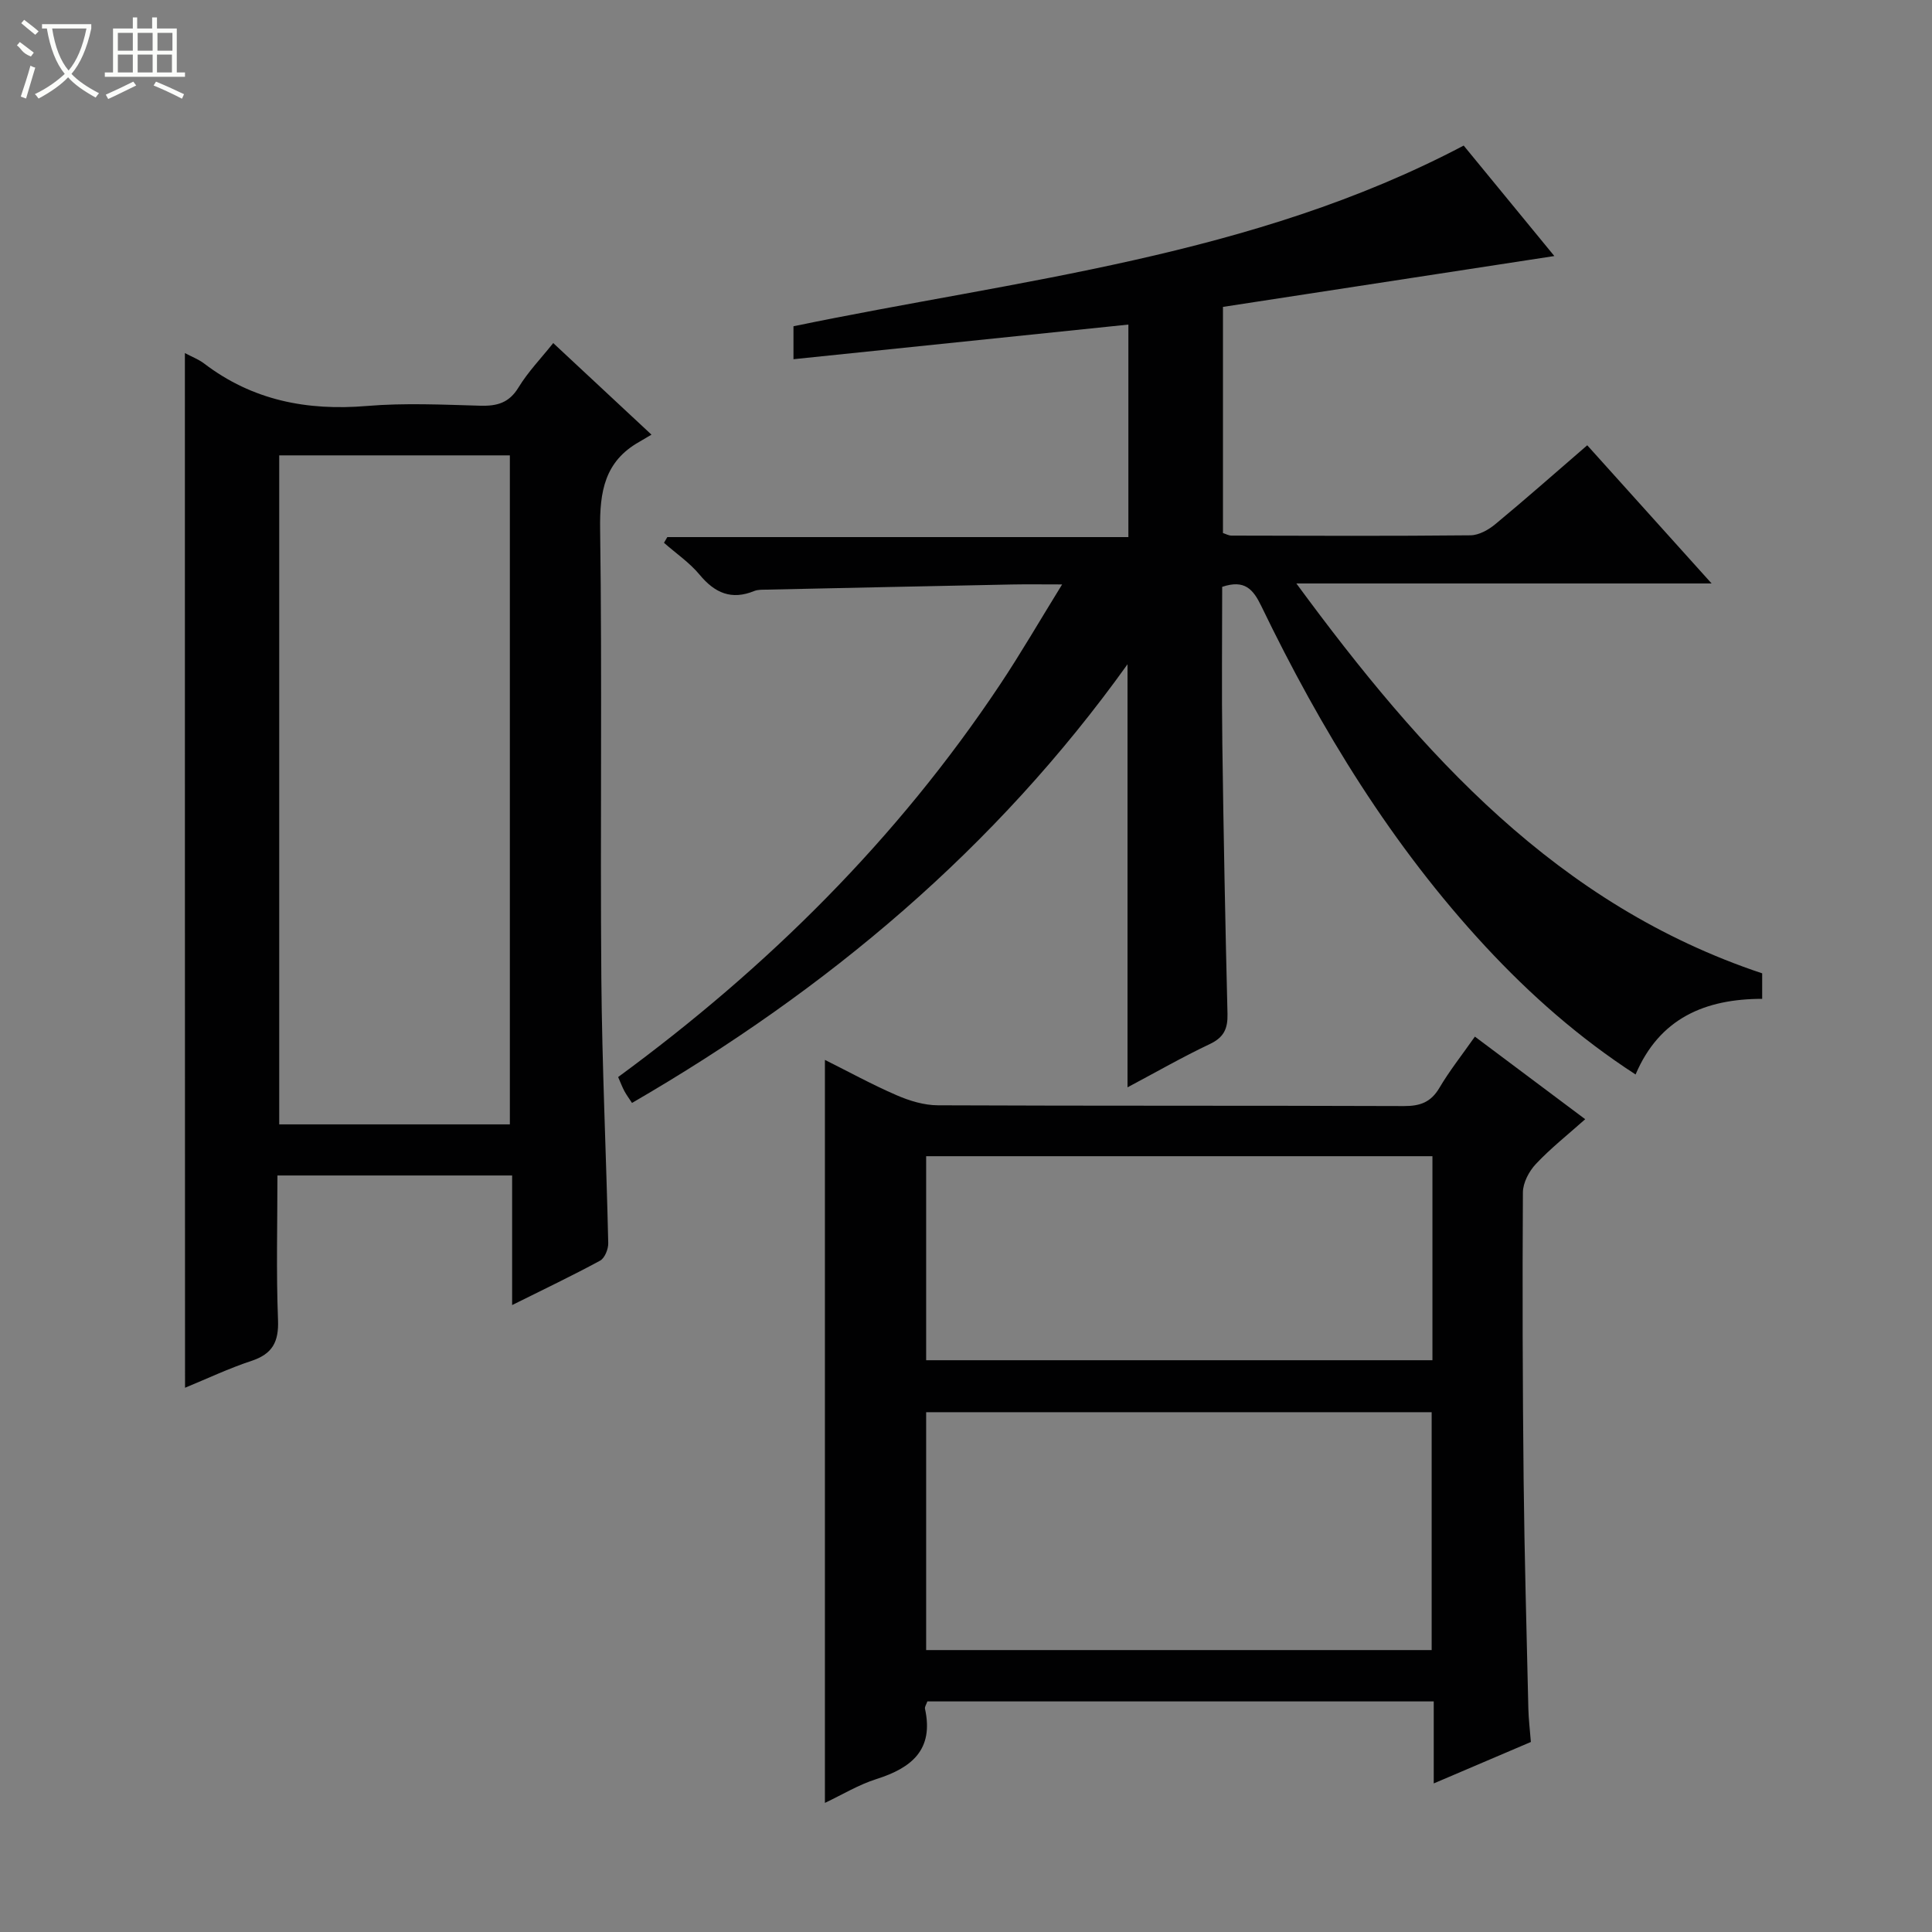 <svg enable-background="new 0 0 400 400" viewBox="0 0 400 400" xmlns="http://www.w3.org/2000/svg"><rect x="0" y="0" width="400" height="400" fill="#808080" stroke="none"/><g fill="#010102"><path d="m303.04 30.14c5.92 7.21 12.22 14.9 18.77 22.87-23.22 3.56-45.88 7.04-68.61 10.53v46.82c.57.18 1.17.53 1.77.53 16.5.04 33 .11 49.49-.06 1.74-.02 3.75-1.15 5.16-2.33 6.28-5.2 12.39-10.6 19-16.31 8.42 9.35 16.78 18.64 25.75 28.61-28.79 0-56.68 0-85.97 0 26.06 35.46 54.05 66.58 96.44 80.72v5.28c-11.78.01-21.25 3.98-26.21 15.66-11.74-7.62-21.8-16.51-31.01-26.42-19.43-20.93-34.13-44.99-46.48-70.56-1.69-3.49-3.45-5.54-8.1-3.98 0 10.62-.12 21.56.03 32.5.25 18.64.61 37.29 1.07 55.93.07 3.03-.74 4.84-3.62 6.21-5.68 2.69-11.15 5.83-17.08 8.98 0-29.26 0-58.07 0-87.59-27.31 38.14-62.13 67.38-102.59 90.82-.59-.91-1.15-1.65-1.58-2.46-.45-.84-.79-1.75-1.29-2.9 30.97-22.71 57.79-49.31 79.06-81.25 4.3-6.45 8.19-13.18 12.86-20.74-4.2 0-7.28-.05-10.35.01-16.97.34-33.94.7-50.92 1.07-.83.02-1.73-.02-2.47.28-4.71 1.93-8.16.43-11.31-3.37-2.08-2.51-4.9-4.42-7.38-6.61.23-.39.46-.79.69-1.18h95.46c0-14.86 0-29.24 0-44-23.01 2.38-46.02 4.76-69.34 7.17 0-2.66 0-4.61 0-6.82 46.69-9.69 94.97-14.33 138.76-37.41z"/><path d="m296.84 352.26c-35.32 0-70.07 0-104.84 0-.2.6-.58 1.11-.49 1.52 1.86 8.47-2.75 12.24-10.04 14.55-3.72 1.18-7.15 3.27-10.68 4.94 0-51.44 0-102.42 0-153.83 4.8 2.39 9.73 5.1 14.88 7.33 2.65 1.15 5.66 2.06 8.51 2.07 32.16.14 64.33.04 96.49.16 3.34.01 5.57-.78 7.33-3.75 2.1-3.56 4.69-6.82 7.36-10.63 7.61 5.7 14.99 11.23 22.84 17.1-3.67 3.27-7.19 6.05-10.23 9.29-1.41 1.5-2.66 3.88-2.67 5.87-.12 19.83-.06 39.66.15 59.48.17 15.81.62 31.62.98 47.43.05 2.14.32 4.28.52 6.87-6.4 2.73-12.89 5.51-20.11 8.58 0-5.99 0-11.38 0-16.98zm-105.09-10.63h104.66c0-16.67 0-33.03 0-49.25-35.15 0-69.88 0-104.66 0zm104.82-102.25c-35.09 0-69.94 0-104.82 0v42.24h104.82c0-14.22 0-28.13 0-42.24z"/><path d="m38.28 73.1c1.42.76 2.83 1.29 3.98 2.16 10.03 7.65 21.32 9.83 33.73 8.79 7.78-.65 15.66-.27 23.48-.05 3.45.09 5.93-.58 7.88-3.78 1.97-3.24 4.68-6.04 7.19-9.19 6.58 6.13 13.11 12.22 20.34 18.96-1.09.64-1.81 1.08-2.54 1.5-7.16 4.04-8.2 10.3-8.09 18.06.43 30.98 0 61.98.25 92.97.15 18.29 1.02 36.57 1.43 54.85.03 1.23-.72 3.11-1.68 3.63-5.79 3.14-11.75 5.98-18.22 9.2 0-9.29 0-17.88 0-26.83-16.24 0-32.11 0-48.59 0 0 10.01-.27 19.97.12 29.91.18 4.55-1.16 7.05-5.51 8.48-4.66 1.54-9.13 3.66-13.74 5.56-.03-71.59-.03-142.63-.03-214.22zm67.28 159.69c0-46.48 0-92.5 0-138.51-16.13 0-31.88 0-47.75 0v138.51z"/></g><path d="m6.4 11.7c-2-.8-1.9-1.6-2.9-2.3l.6-.7c.9.7 1.9 1.4 2.9 2.2zm-2.1 8.3c.7-2.1 1.4-4.2 2-6.4.2.1.6.3 1 .4-.7 2.3-1.3 4.4-1.9 6.4zm3-12.8c-1.1-.9-2.1-1.7-2.9-2.4l.6-.7c1 .8 2 1.5 3 2.4zm1.4-1.3v-.9h10.2v.9c-.9 4.2-2.3 7.3-4.1 9.4 1.3 1.4 3.2 2.7 5.7 4-.2.2-.4.5-.7.9-2.5-1.4-4.4-2.7-5.7-4.2-1.4 1.5-3.5 3-6.1 4.4 0 0 0 0-.1-.1-.3-.4-.5-.7-.7-.8 2.7-1.3 4.7-2.8 6.2-4.2-1.8-2.2-3-5.3-3.7-9.4zm9.2 0h-7.1c.6 3.8 1.7 6.7 3.4 8.7 1.7-2 2.9-4.8 3.7-8.7z" fill="#fbfcfa"/><path d="m31.6 3.6h.9v2.3h4.1v9.1h1.7v.9h-16.6v-.9h1.7v-9.1h4.1v-2.3h.9v2.3h3.1v-2.3zm-4 13.3.6.8c-1.9.9-3.8 1.9-5.8 2.8-.2-.3-.3-.6-.5-.9 2-.9 3.9-1.8 5.7-2.7zm-3.2-10.1v3.7h3.1v-3.7zm0 4.5v3.7h3.1v-3.7zm4.1-4.5v3.7h3.1v-3.7zm0 4.5v3.7h3.1v-3.7zm9.1 9.1c-2.1-1.1-4.1-2-5.8-2.7l.5-.8c2.2.9 4.1 1.8 5.8 2.6l-.4.9zm-1.9-13.6h-3.1v3.7h3.1zm-3.2 4.5v3.7h3.1v-3.7z" fill="#fbfcfa"/></svg>